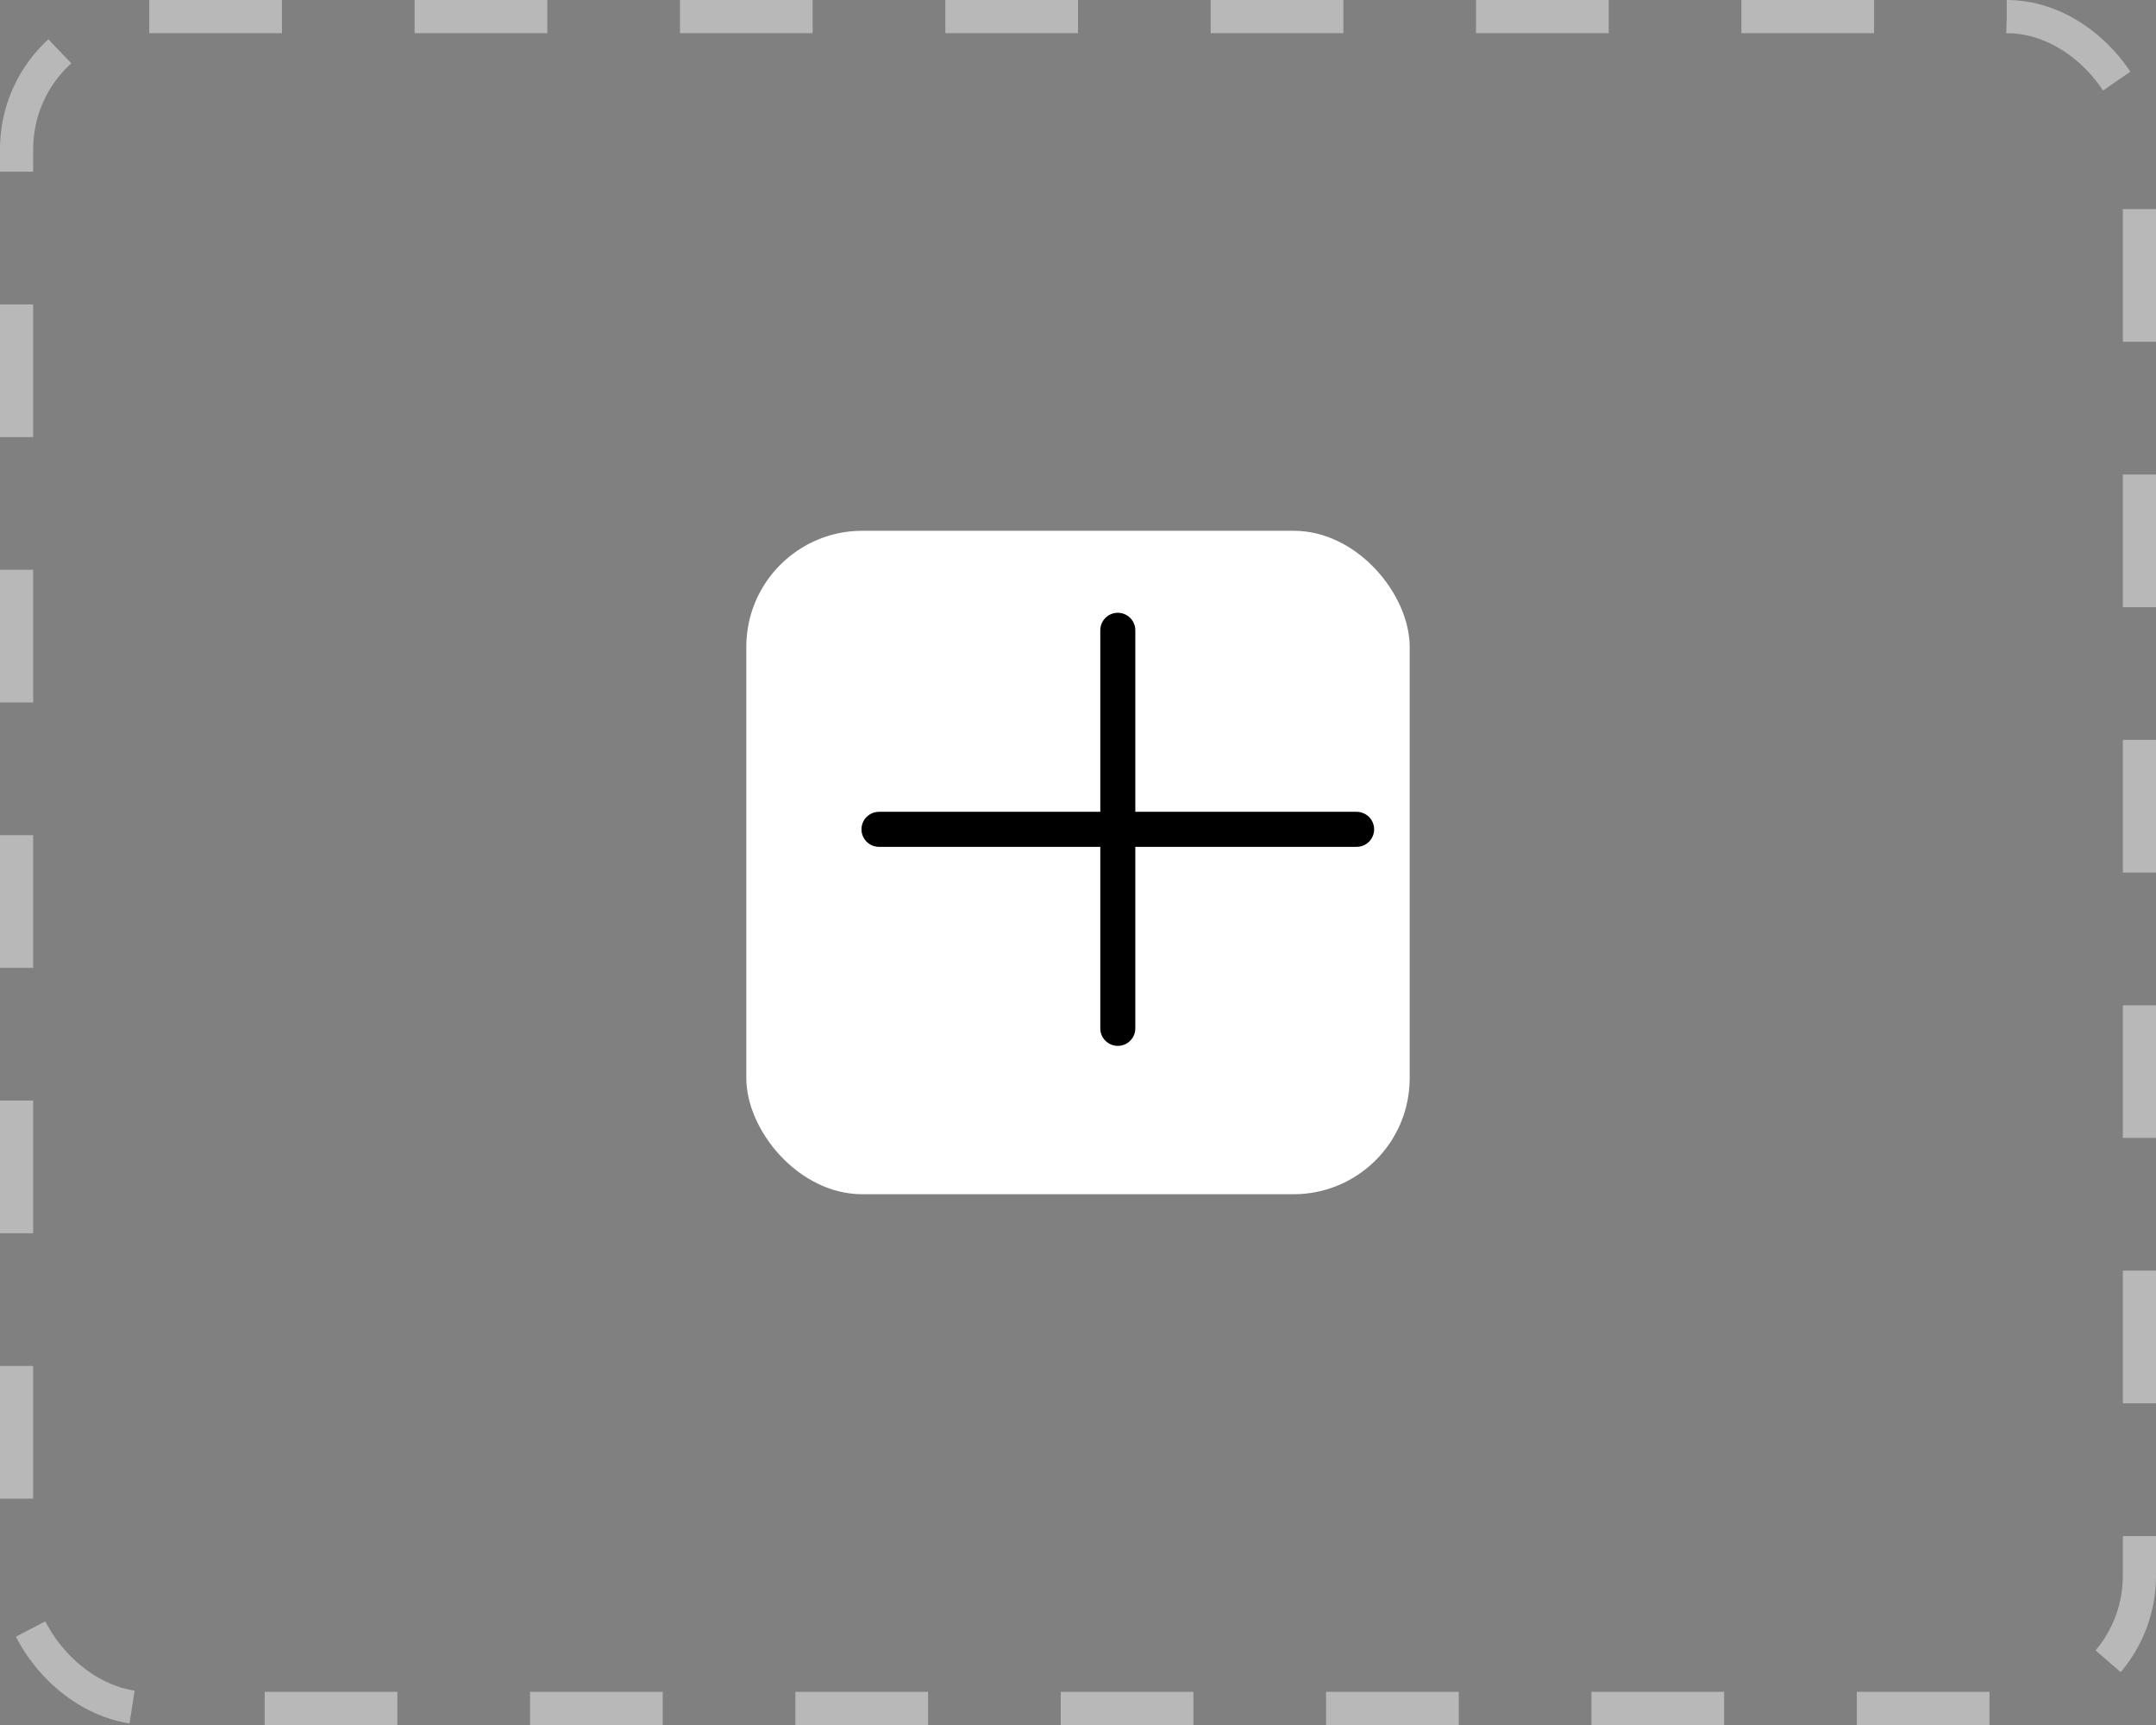 <svg width="130" height="104" viewBox="0 0 130 104" fill="none" xmlns="http://www.w3.org/2000/svg">
<rect x="0" y="0" width="130" height="104" fill="#808080" stroke="none"/>
<rect x="1" y="1" width="128" height="102" rx="8" stroke="#B8B8B8" stroke-width="2" stroke-dasharray="8 8"/>
<rect x="45" y="32" width="40" height="40" rx="7" fill="white"/>
<path d="M53 50H81.8M67.4 38V62" stroke="black" stroke-width="2.112" stroke-linecap="round" stroke-linejoin="round"/>
</svg>

